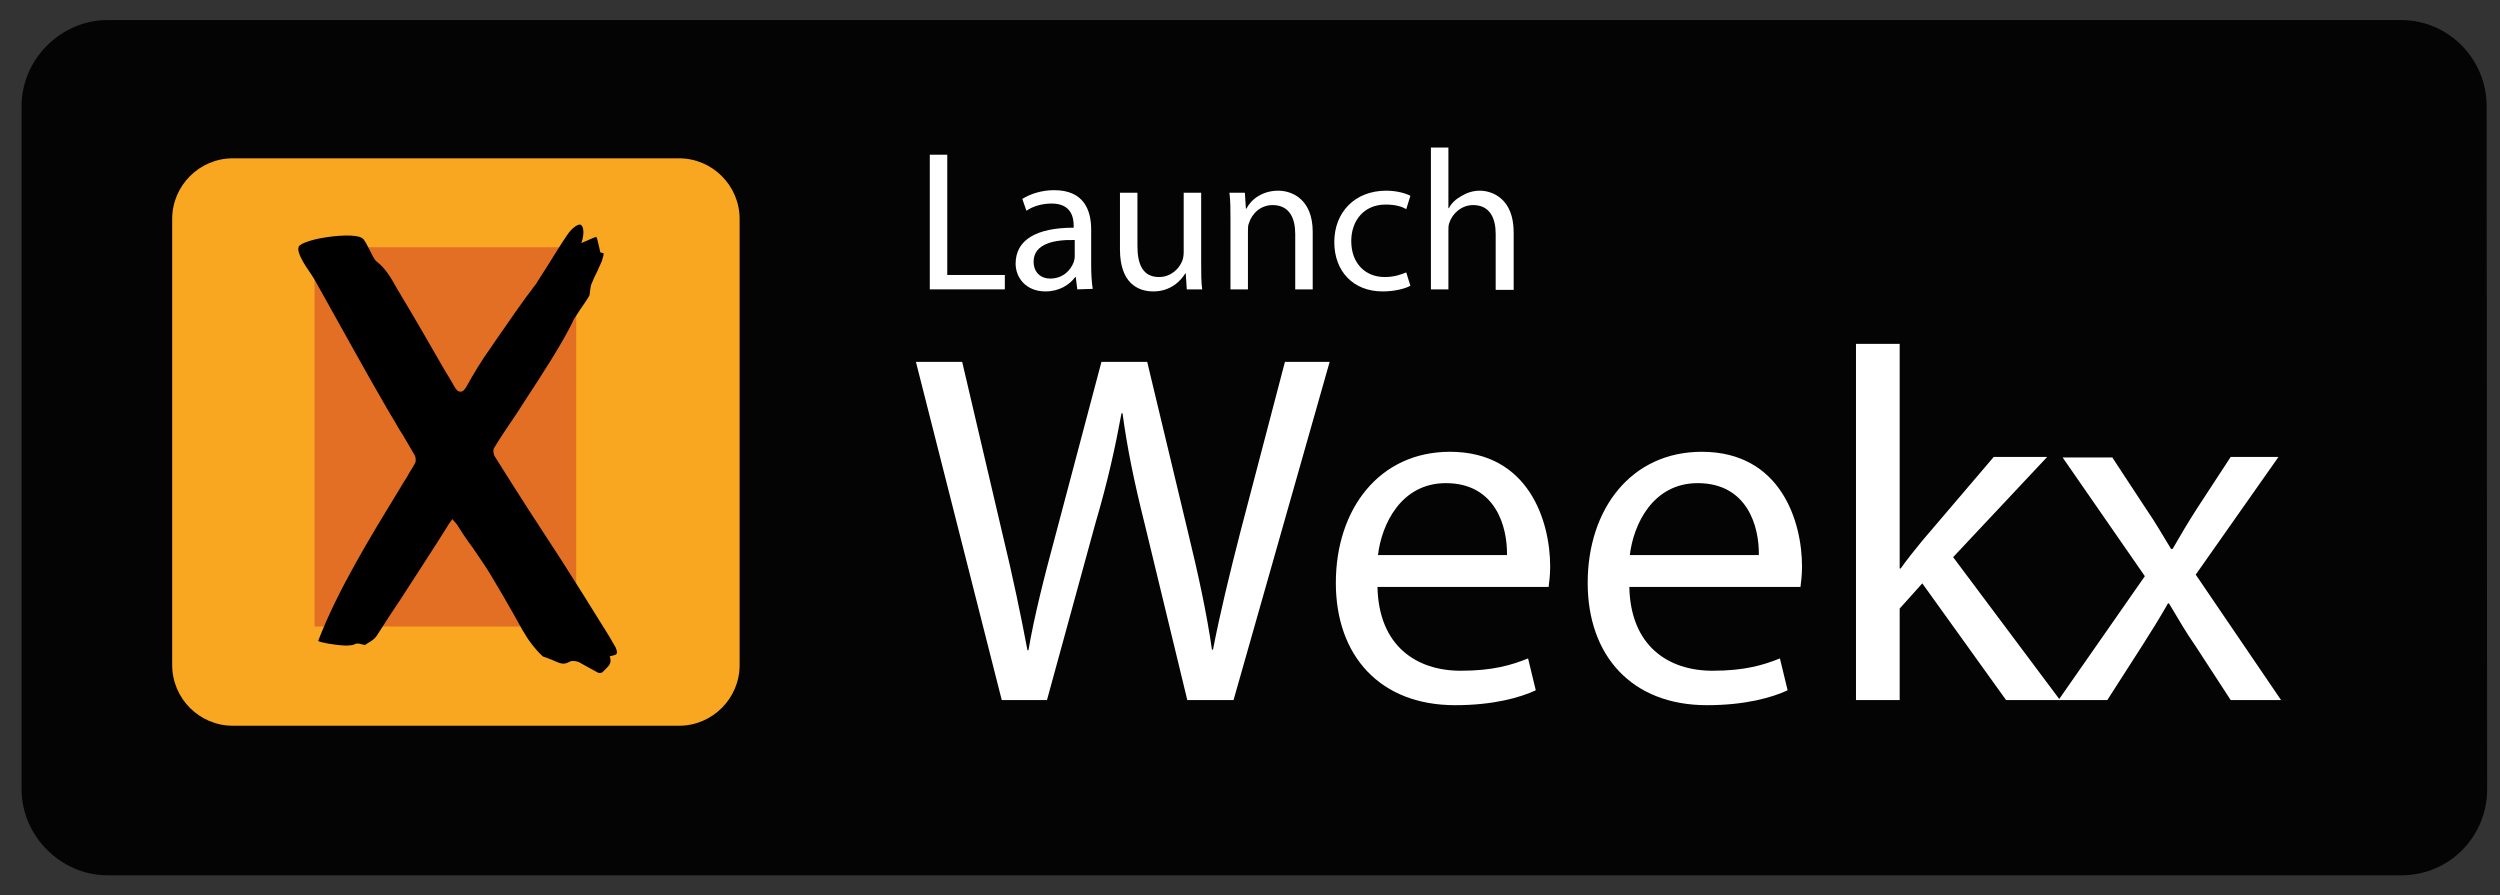 <?xml version="1.0" encoding="utf-8"?>
<!-- Generator: Adobe Illustrator 23.0.2, SVG Export Plug-In . SVG Version: 6.00 Build 0)  -->
<svg version="1.1" id="Layer_1" xmlns="http://www.w3.org/2000/svg" xmlns:xlink="http://www.w3.org/1999/xlink" x="0px" y="0px"
	 viewBox="0 0 486.4 174.2" style="enable-background:new 0 0 486.4 174.2;" xml:space="preserve">
<rect x="0" y="0" width="486.4" height="174.2" fill="#333333" stroke="none"/>
<style type="text/css">
	.st0{display:none;fill:#A6A6A6;fill-opacity:0.996;}
	.st1{fill-opacity:0.918;}
	.st2{fill:#FFFFFF;}
	.st3{display:none;}
	.st4{display:inline;fill:#FFFFFF;fill-opacity:0.918;}
	.st5{enable-background:new    ;}
	.st6{fill:#F9A620;}
	.st7{fill:#E36F25;}
</style>
<g>
	<g>
		<g>
			<path class="st0" d="M566.8,174.2H20.6C9.4,174.2,0,164.8,0,153.6v-133C0,9.4,9.4,0,20.6,0h546.2C578.3,0,588,9.4,588,20.6v133.1
				C588,164.8,578.3,174.2,566.8,174.2z"/>
			<path class="st1" d="M483.9,153.6c0,9.1-7.3,16.7-16.7,16.7H20.9c-9.1,0-16.7-7.7-16.7-16.7v-133c0-9.1,7.7-16.7,16.7-16.7h446.2
				c9.4,0,16.7,7.7,16.7,16.7L483.9,153.6L483.9,153.6z"/>
		</g>
		<g>
			<g>
				<path class="st2" d="M180.9,30.1h3.4v23.4h11.2v2.8h-14.6L180.9,30.1L180.9,30.1z"/>
				<path class="st2" d="M209.6,56.3l-0.3-2.4h-0.1c-1.1,1.5-3.1,2.8-5.8,2.8c-3.8,0-5.8-2.7-5.8-5.4c0-4.6,4-7,11.3-7V44
					c0-1.6-0.4-4.4-4.3-4.4c-1.8,0-3.6,0.5-4.9,1.4l-0.8-2.3c1.6-1,3.8-1.7,6.2-1.7c5.8,0,7.2,3.9,7.2,7.7v7c0,1.6,0.1,3.2,0.3,4.5
					L209.6,56.3L209.6,56.3z M209.1,46.7c-3.7-0.1-8,0.6-8,4.2c0,2.2,1.5,3.3,3.2,3.3c2.5,0,4-1.6,4.6-3.2c0.1-0.4,0.2-0.7,0.2-1.1
					V46.7z"/>
				<path class="st2" d="M233.7,51.2c0,1.9,0,3.7,0.2,5.1h-3l-0.2-3.1h-0.1c-0.9,1.5-2.9,3.5-6.2,3.5c-3,0-6.5-1.6-6.5-8.2v-11h3.4
					v10.4c0,3.6,1.1,6,4.2,6c2.3,0,3.9-1.6,4.5-3.1c0.2-0.5,0.3-1.1,0.3-1.8V37.5h3.4L233.7,51.2L233.7,51.2z"/>
				<path class="st2" d="M239.4,42.6c0-1.9,0-3.5-0.2-5.1h3l0.2,3.1h0.1c0.9-1.8,3.1-3.5,6.2-3.5c2.6,0,6.7,1.6,6.7,8v11.2H252V45.5
					c0-3-1.1-5.6-4.4-5.6c-2.3,0-4,1.6-4.6,3.5c-0.2,0.4-0.2,1-0.2,1.6v11.3h-3.4L239.4,42.6L239.4,42.6z"/>
				<path class="st2" d="M274.4,55.6c-0.9,0.5-2.9,1.1-5.4,1.1c-5.7,0-9.4-3.9-9.4-9.6c0-5.8,4-10,10.1-10c2,0,3.8,0.5,4.7,1
					l-0.8,2.6c-0.8-0.5-2.1-0.9-4-0.9c-4.3,0-6.7,3.2-6.7,7.1c0,4.4,2.8,7,6.5,7c1.9,0,3.2-0.5,4.2-0.9L274.4,55.6z"/>
				<path class="st2" d="M278.4,28.7h3.4v11.8h0.1c0.5-1,1.4-1.8,2.5-2.4c1-0.6,2.2-1,3.5-1c2.5,0,6.6,1.6,6.6,8.1v11.2H291V45.5
					c0-3-1.1-5.6-4.4-5.6c-2.2,0-4,1.6-4.6,3.4c-0.2,0.5-0.2,1-0.2,1.6v11.4h-3.4V28.7z"/>
			</g>
			<g class="st3">
				<path class="st4" d="M248,70.9l-15.9,63.3h-9.3l-13.1-52.5l-12.2,52.5h-9.6l-16.2-63.3h9l12.6,51.9l12.5-51.9h8.5l12.9,53.6
					L240,70.9H248z"/>
				<path class="st4" d="M275.2,135c-7.5,0-13.4-2.1-17.5-6.4c-4.2-4.3-6.2-10.4-6.2-18.3c0-7.8,2-14,6-18.6c4-4.6,9.3-6.9,15.8-6.9
					c2.9,0,5.5,0.4,7.8,1.3c2.2,0.9,4.2,2.2,5.9,4c1.7,1.8,3,4.1,3.9,6.7s1.3,5.9,1.3,9.7v4.4h-32.9c0,5.6,1.4,9.9,4.2,12.9
					c2.8,3,6.6,4.5,11.5,4.5c1.8,0,3.5-0.2,5.2-0.6s3.2-1,4.6-1.6c1.4-0.7,2.7-1.4,3.7-2s1.8-1.3,2.5-1.8h0.5v9
					c-0.9,0.4-2.1,0.8-3.5,1.4c-1.4,0.6-2.6,1-3.7,1.3c-1.6,0.4-3,0.7-4.2,1C278.7,134.9,277.1,135,275.2,135z M284.4,104.7
					c-0.1-2.3-0.3-4.2-0.8-5.9c-0.5-1.6-1.1-3-2-4.2c-0.9-1.3-2.1-2.2-3.6-2.9c-1.5-0.7-3.3-1-5.4-1s-3.9,0.3-5.4,1
					s-2.8,1.6-4.1,2.9c-1.2,1.3-2.1,2.8-2.7,4.4s-1,3.5-1.2,5.6L284.4,104.7L284.4,104.7z"/>
				<path class="st4" d="M332.1,110.4c0-5.8-0.9-10.3-2.6-13.3s-4.5-4.5-8.3-4.5c-2.2,0-4.4,0.5-6.6,1.5s-4.2,2.2-6,3.7V126
					c2,1.1,3.8,1.8,5.3,2.3c1.5,0.4,3.2,0.7,5.1,0.7c4,0,7.2-1.5,9.5-4.5C330.9,121.5,332.1,116.8,332.1,110.4z M339.9,109.5
					c0,7.9-1.8,14.3-5.5,19.1s-8.3,7.2-13.9,7.2c-2.5,0-4.7-0.3-6.5-1c-1.8-0.6-3.6-1.5-5.3-2.6l-0.5,1.8h-7.3V68.3h7.8V91
					c2-1.8,4.1-3.3,6.4-4.5s4.9-1.8,7.8-1.8c5.2,0,9.4,2.2,12.4,6.6C338.4,95.7,339.9,101.8,339.9,109.5z"/>
				<path class="st4" d="M362.4,134.2l20.9-63.3h10.2l20.9,63.3h-9.1l-5.8-18.2h-22.2l-5.8,18.2H362.4z M397.3,109l-8.9-27.7
					l-8.9,27.7H397.3z"/>
				<path class="st4" d="M459.5,108.8c0,8-1.9,14.4-5.6,19.1c-3.7,4.7-8.4,7.1-14.1,7.1c-2.3,0-4.3-0.3-6.1-0.8
					c-1.8-0.5-3.6-1.4-5.5-2.5v19.8h-7.8v-65h7.8v4.6c1.9-1.8,4.1-3.3,6.5-4.5s5-1.8,7.8-1.8c5.3,0,9.5,2.2,12.5,6.5
					C458,95.6,459.5,101.5,459.5,108.8z M451.7,109.9c0-5.5-0.9-9.8-2.6-12.8s-4.5-4.6-8.3-4.6c-2.2,0-4.4,0.5-6.5,1.5
					s-4.1,2.3-6,3.9v27.4c2.1,1,3.9,1.7,5.3,2.1c1.5,0.4,3.2,0.6,5.1,0.6c4.1,0,7.3-1.5,9.6-4.6S451.7,115.9,451.7,109.9z"/>
				<path class="st4" d="M507.2,108.8c0,8-1.9,14.4-5.6,19.1c-3.7,4.7-8.4,7.1-14.1,7.1c-2.3,0-4.3-0.3-6.1-0.8
					c-1.8-0.5-3.6-1.4-5.5-2.5v19.8h-7.8v-65h7.8v4.6c1.9-1.8,4.1-3.3,6.5-4.5s5-1.8,7.8-1.8c5.3,0,9.5,2.2,12.5,6.5
					S507.2,101.5,507.2,108.8z M499.4,109.9c0-5.5-0.9-9.8-2.6-12.8s-4.5-4.6-8.3-4.6c-2.2,0-4.4,0.5-6.5,1.5s-4.1,2.3-6,3.9v27.4
					c2.1,1,3.9,1.7,5.3,2.1c1.5,0.4,3.2,0.6,5.1,0.6c4.1,0,7.3-1.5,9.6-4.6C498.2,120.4,499.4,115.9,499.4,109.9z"/>
			</g>
		</g>
		<g class="st5">
			<path class="st2" d="M194.9,136.2l-16.7-65.8h9l7.8,33.3c2,8.2,3.7,16.4,4.9,22.8h0.2c1.1-6.5,3.1-14.4,5.4-22.9l8.8-33.2h8.9
				l8,33.4c1.9,7.8,3.6,15.6,4.6,22.6h0.2c1.4-7.2,3.2-14.6,5.3-22.8l8.7-33.2h8.7l-18.7,65.8H231l-8.3-34.3
				c-2.1-8.4-3.4-14.8-4.3-21.5h-0.2c-1.2,6.5-2.6,13-5.1,21.5l-9.4,34.3H194.9z"/>
			<path class="st2" d="M268,114.1c0.2,11.6,7.6,16.4,16.2,16.4c6.2,0,9.9-1.1,13.1-2.4l1.5,6.2c-3,1.4-8.2,2.9-15.7,2.9
				c-14.6,0-23.2-9.6-23.2-23.8c0-14.3,8.4-25.5,22.2-25.5c15.4,0,19.5,13.6,19.5,22.3c0,1.8-0.2,3.1-0.3,4H268z M293.2,108
				c0.1-5.5-2.2-14-11.9-14c-8.7,0-12.5,8-13.2,14H293.2z"/>
			<path class="st2" d="M317,114.1c0.2,11.6,7.6,16.4,16.2,16.4c6.2,0,9.9-1.1,13.1-2.4l1.5,6.2c-3,1.4-8.2,2.9-15.7,2.9
				c-14.6,0-23.2-9.6-23.2-23.8c0-14.3,8.4-25.5,22.2-25.5c15.4,0,19.5,13.6,19.5,22.3c0,1.8-0.2,3.1-0.3,4H317z M342.2,108
				c0.1-5.5-2.2-14-11.9-14c-8.7,0-12.5,8-13.2,14H342.2z"/>
			<path class="st2" d="M369.6,110.6h0.2c1.2-1.7,2.8-3.7,4.2-5.4l13.9-16.3h10.4L380,108.4l20.8,27.8h-10.5L374,113.5l-4.4,4.9
				v17.8h-8.5V66.9h8.5V110.6z"/>
			<path class="st2" d="M410.9,88.9l6.7,10.2c1.8,2.6,3.2,5.1,4.8,7.7h0.3c1.6-2.8,3.1-5.3,4.7-7.8l6.6-10.1h9.3l-16.1,22.9
				l16.6,24.4h-9.8l-6.9-10.6c-1.9-2.7-3.4-5.4-5.1-8.2h-0.2c-1.6,2.8-3.2,5.4-5,8.2l-6.8,10.6h-9.5l16.8-24.1l-16-23.1H410.9z"/>
		</g>
	</g>
</g>
<g id="icon">
	<g id="Layer_3">
		<path class="st6" d="M132.1,141.2H45.3c-6.5,0-11.8-5.3-11.8-11.8V42.6c0-6.5,5.3-11.8,11.8-11.8h86.8c6.5,0,11.8,5.3,11.8,11.8
			v86.8C143.9,135.9,138.6,141.2,132.1,141.2z"/>
	</g>
	<g id="logo">
		<rect x="61.2" y="48.1" class="st7" width="50.9" height="73.8"/>
		<path d="M117.6,122.3l-0.2-0.3c-1.7-2.8-5.8-9.3-8.1-12.9c-4-6.1-8.6-13.2-13.1-20.4c-0.2-0.4-0.3-1.1-0.1-1.5
			c1.4-2.3,2.9-4.5,4.4-6.7l1.8-2.8c2.5-3.8,7.6-11.6,9.4-15.7c0.1-0.1,0.5-0.7,1.2-1.8c0.7-1,1.8-2.6,1.8-2.8
			c0-0.3,0.1-0.5,0.1-0.8c0.1-0.5,0.1-1,0.3-1.4c0.3-0.8,0.7-1.6,1.1-2.4c0.3-0.7,0.6-1.3,0.9-2c0.1-0.3,0.2-0.7,0.3-1.1
			c0-0.1,0-0.3,0.1-0.4l-0.7-0.2l-0.2-0.9c-0.2-0.7-0.3-1.4-0.5-2l-0.2-0.1c-0.3,0.1-0.7,0.3-1.2,0.5c-0.2,0.1-0.4,0.2-0.7,0.3
			l-0.9,0.4l0.2-0.6c0.5-2,0-2.9-0.4-3c-0.3-0.1-1.5,0.4-2.6,2.1c-1.3,1.9-2.5,3.9-3.7,5.8c-0.7,1.1-1.4,2.2-2.1,3.3
			c-0.2,0.4-0.5,0.7-0.8,1.1l-0.2,0.3c-1,1.2-4.7,6.5-7.1,10c-1,1.5-1.8,2.6-2.2,3.2c-0.8,1.2-1.6,2.5-2.3,3.7
			c-0.4,0.7-0.8,1.4-1.2,2.1c-0.3,0.5-0.6,0.9-1.1,0.9l0,0c-0.5,0-0.8-0.3-1.2-1c-0.3-0.6-1-1.7-1.9-3.2c-2.3-4-6.2-10.8-8.4-14.4
			c-0.3-0.6-0.7-1.1-1-1.7c-1-1.8-2.1-3.7-3.8-5c-0.5-0.4-0.9-1.3-1.4-2.3c-0.5-0.9-1-2.1-1.5-2.3c-1-0.7-4.7-0.6-8.3,0.1
			c-2.4,0.5-4,1.2-4,1.7c-0.4,1.1,1.3,3.6,2.4,5.2c0.3,0.5,0.6,0.9,0.7,1.1l1.9,3.4c3.4,6.1,9,16.2,11.4,20.3c1,1.8,2.1,3.5,3.1,5.3
			c1.1,1.7,2.1,3.5,3.1,5.2c0.2,0.4,0.3,1.2,0,1.6c-0.4,0.8-1,1.6-1.4,2.4c-0.2,0.4-0.5,0.8-0.7,1.1l-0.9,1.5
			c-5.6,9.2-12,19.6-15.8,29.5c0.4,0.3,3.1,0.8,5.3,0.9c0.9,0,1.5-0.1,1.7-0.2c0.4-0.3,1-0.2,1.3-0.1c0.1,0,0.2,0.1,0.3,0.1
			c0.1,0,0.2,0,0.4,0.1H71c0.2-0.1,0.4-0.3,0.6-0.4c0.7-0.4,1.3-0.8,1.7-1.4c1.4-2.2,3-4.7,4.7-7.2c3-4.7,6.2-9.5,8.8-13.7
			c0.2-0.3,0.3-0.5,0.5-0.8l0.7-1l0.7,0.8c0.1,0.1,0.2,0.2,0.3,0.4c0.8,1.3,1.8,2.8,3,4.4c1.3,1.9,2.6,3.8,3.5,5.3
			c1.5,2.5,3.1,5.2,4.6,7.9c0.5,0.9,1,1.8,1.5,2.7c1.2,2.1,2.5,3.8,4,5.2c0,0,0.1,0,0.2,0.1c0.1,0,0.2,0.1,0.4,0.1
			c0.3,0.1,0.6,0.3,1,0.4l0.7,0.3c1.3,0.6,1.9,0.7,2.8,0.2c0.2-0.1,0.4-0.2,0.7-0.2h0.1c0.4,0,0.8,0.1,1.1,0.2
			c0.5,0.3,1.1,0.6,1.6,0.9c0.7,0.4,1.5,0.8,2.2,1.2c0.1,0,0.3,0.1,0.5,0c0.2,0,0.3-0.1,0.4-0.2c0.2-0.2,0.4-0.4,0.6-0.6
			c0.6-0.6,1.1-1.1,0.8-2.2l-0.1-0.2l0.4-0.1c1-0.2,1.3-0.3,0.8-1.6C118.9,124.4,118.4,123.6,117.6,122.3z"/>
	</g>
</g>
</svg>
